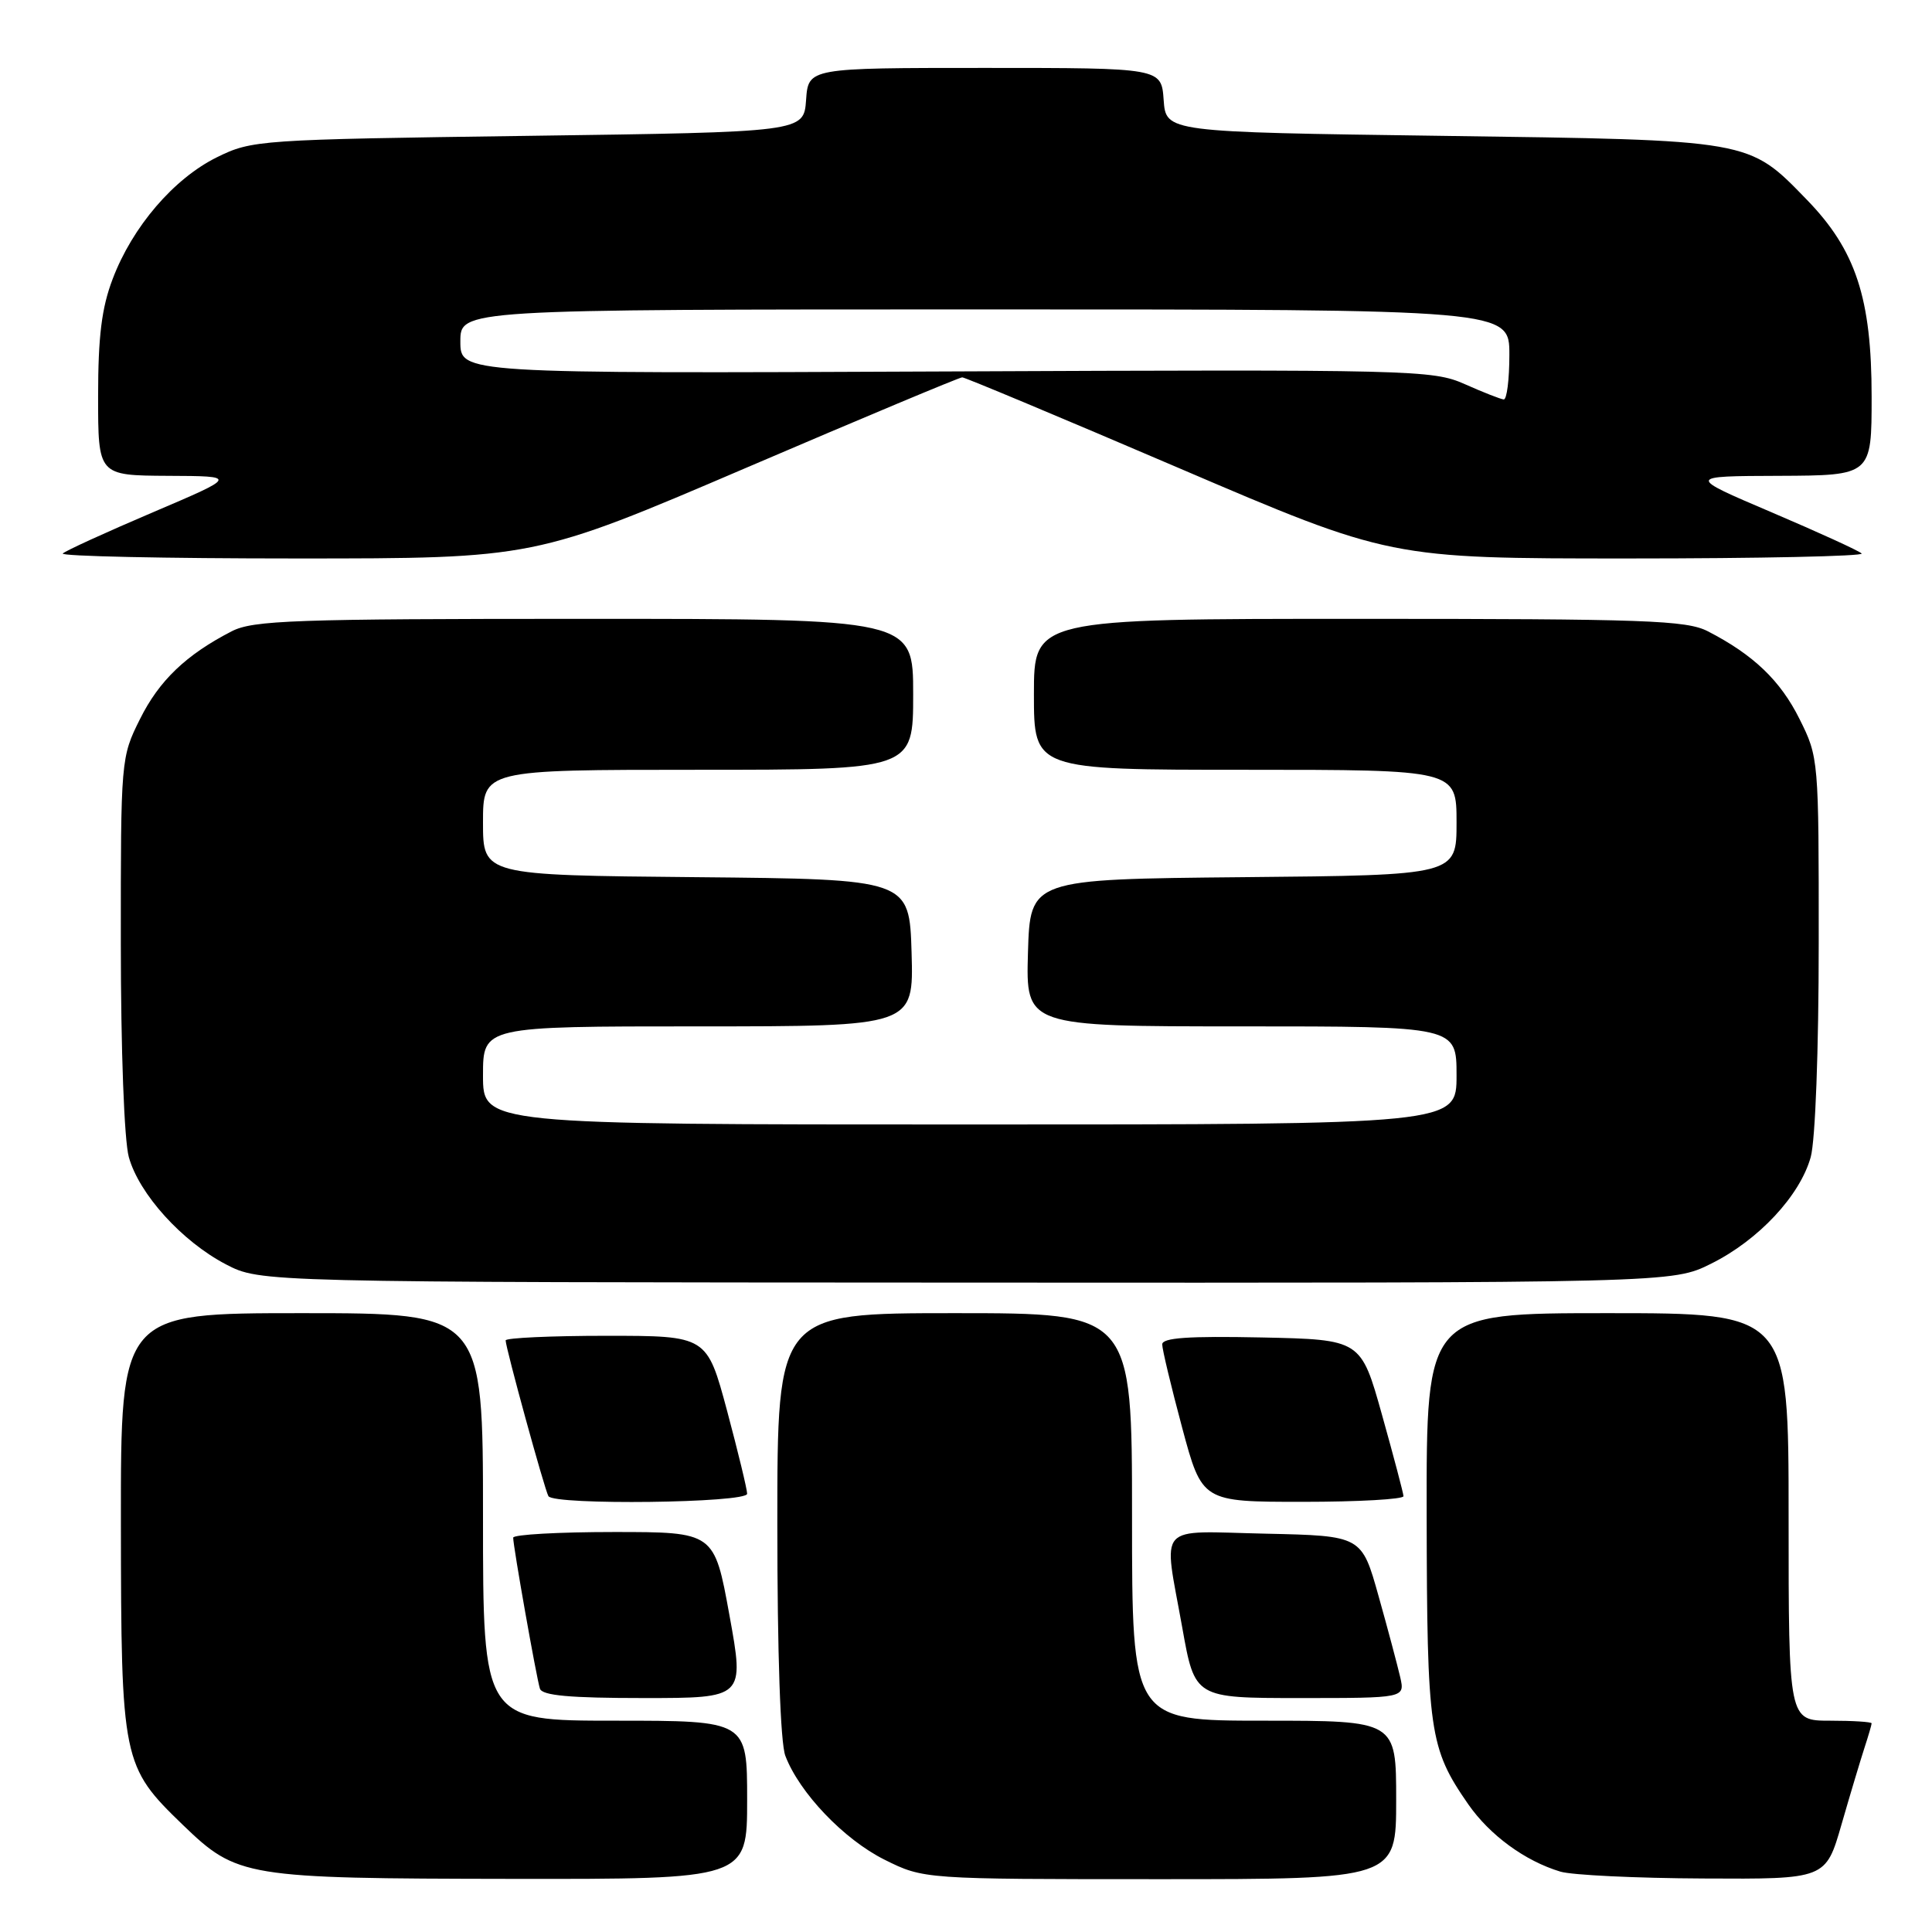 <?xml version="1.0" encoding="UTF-8" standalone="no"?>
<!DOCTYPE svg PUBLIC "-//W3C//DTD SVG 1.1//EN" "http://www.w3.org/Graphics/SVG/1.1/DTD/svg11.dtd" >
<svg xmlns="http://www.w3.org/2000/svg" xmlns:xlink="http://www.w3.org/1999/xlink" version="1.1" viewBox="0 0 256 256">
 <g >
 <path fill="currentColor"
d=" M 99.00 238.50 C 99.00 228.00 99.00 228.00 81.50 228.00 C 64.00 228.00 64.00 228.00 64.00 201.00 C 64.00 174.00 64.00 174.00 40.00 174.00 C 16.00 174.00 16.00 174.00 16.02 201.75 C 16.05 233.35 16.19 234.05 24.24 241.82 C 31.42 248.74 32.41 248.91 67.75 248.96 C 99.00 249.00 99.00 249.00 99.00 238.50 Z  M 185.00 238.50 C 185.00 228.00 185.00 228.00 167.50 228.00 C 150.00 228.00 150.00 228.00 150.00 201.00 C 150.00 174.00 150.00 174.00 126.50 174.00 C 103.00 174.00 103.00 174.00 103.00 201.93 C 103.00 219.16 103.41 230.94 104.06 232.65 C 105.92 237.55 111.82 243.73 117.19 246.41 C 122.39 249.00 122.39 249.00 153.70 249.00 C 185.00 249.00 185.00 249.00 185.00 238.50 Z  M 244.01 241.75 C 245.16 237.76 246.53 233.20 247.05 231.60 C 247.57 230.01 248.00 228.54 248.00 228.35 C 248.00 228.16 245.53 228.00 242.50 228.00 C 237.00 228.00 237.00 228.00 237.00 201.00 C 237.00 174.00 237.00 174.00 213.00 174.00 C 189.00 174.00 189.00 174.00 189.04 200.75 C 189.09 229.55 189.39 231.62 194.54 239.06 C 197.39 243.16 202.06 246.59 206.76 248.00 C 208.27 248.46 216.79 248.87 225.71 248.91 C 241.92 249.00 241.92 249.00 244.01 241.75 Z  M 96.65 214.00 C 94.65 203.00 94.65 203.00 81.33 203.00 C 74.00 203.00 68.00 203.34 68.00 203.75 C 67.99 204.87 71.08 222.30 71.54 223.75 C 71.83 224.67 75.49 225.00 85.29 225.00 C 98.65 225.00 98.65 225.00 96.65 214.00 Z  M 185.54 222.25 C 185.19 220.74 183.91 215.90 182.67 211.50 C 180.43 203.50 180.43 203.50 167.72 203.22 C 152.99 202.90 154.14 201.60 156.66 215.69 C 158.32 225.00 158.32 225.00 172.24 225.00 C 186.16 225.00 186.16 225.00 185.54 222.25 Z  M 99.00 197.93 C 99.00 197.35 97.80 192.40 96.34 186.93 C 93.67 177.00 93.67 177.00 80.34 177.00 C 73.00 177.00 67.00 177.28 67.00 177.61 C 67.00 178.59 72.17 197.42 72.67 198.25 C 73.40 199.47 99.00 199.16 99.00 197.93 Z  M 185.97 198.25 C 185.95 197.84 184.67 193.00 183.13 187.50 C 180.33 177.50 180.33 177.50 167.17 177.22 C 157.46 177.02 154.00 177.26 154.00 178.14 C 154.00 178.80 155.19 183.76 156.64 189.17 C 159.28 199.00 159.28 199.00 172.64 199.00 C 179.99 199.00 185.99 198.66 185.97 198.25 Z  M 226.74 167.44 C 233.02 164.32 238.51 158.43 239.93 153.32 C 240.54 151.11 240.99 139.17 240.99 124.95 C 241.00 100.63 240.98 100.34 238.45 95.28 C 235.91 90.17 232.34 86.76 226.30 83.65 C 223.47 82.19 218.08 82.00 180.05 82.00 C 137.00 82.00 137.00 82.00 137.00 92.00 C 137.00 102.00 137.00 102.00 165.00 102.00 C 193.00 102.00 193.00 102.00 193.00 108.98 C 193.00 115.97 193.00 115.97 164.75 116.23 C 136.50 116.50 136.50 116.50 136.21 126.25 C 135.93 136.00 135.93 136.00 164.46 136.00 C 193.00 136.00 193.00 136.00 193.00 142.50 C 193.00 149.00 193.00 149.00 128.50 149.00 C 64.00 149.00 64.00 149.00 64.00 142.50 C 64.00 136.00 64.00 136.00 92.54 136.00 C 121.07 136.00 121.07 136.00 120.79 126.25 C 120.50 116.50 120.50 116.50 92.25 116.23 C 64.00 115.97 64.00 115.97 64.00 108.98 C 64.00 102.00 64.00 102.00 92.50 102.00 C 121.00 102.00 121.00 102.00 121.00 92.00 C 121.00 82.00 121.00 82.00 77.45 82.00 C 38.96 82.00 33.53 82.19 30.70 83.65 C 24.66 86.76 21.09 90.17 18.55 95.28 C 16.02 100.34 16.00 100.63 16.01 124.95 C 16.01 139.17 16.46 151.11 17.07 153.32 C 18.43 158.22 24.11 164.49 29.93 167.53 C 34.50 169.91 34.50 169.91 128.05 169.95 C 221.61 170.00 221.61 170.00 226.74 167.44 Z  M 98.84 62.00 C 114.24 55.40 127.14 50.00 127.50 50.00 C 127.86 50.00 140.76 55.40 156.16 62.00 C 184.18 74.00 184.18 74.00 215.76 74.00 C 233.12 74.00 247.04 73.70 246.68 73.34 C 246.32 72.98 240.95 70.53 234.76 67.89 C 223.50 63.09 223.50 63.09 235.75 63.05 C 248.00 63.00 248.00 63.00 248.00 52.54 C 248.00 39.52 245.90 33.14 239.42 26.47 C 231.63 18.45 232.26 18.57 191.00 18.00 C 154.50 17.50 154.50 17.50 154.19 13.25 C 153.89 9.00 153.89 9.00 130.50 9.00 C 107.11 9.00 107.11 9.00 106.81 13.25 C 106.50 17.50 106.50 17.50 70.00 18.00 C 34.24 18.49 33.40 18.55 28.74 20.84 C 23.03 23.66 17.55 30.04 14.93 36.96 C 13.47 40.79 13.00 44.58 13.00 52.51 C 13.00 63.00 13.00 63.00 22.25 63.05 C 31.50 63.09 31.50 63.09 20.24 67.89 C 14.05 70.53 8.68 72.98 8.32 73.34 C 7.96 73.70 21.88 74.00 39.24 74.00 C 70.82 74.00 70.82 74.00 98.84 62.00 Z  M 194.09 50.90 C 189.83 49.01 187.36 48.95 125.34 49.22 C 61.00 49.50 61.00 49.50 61.00 45.25 C 61.00 41.00 61.00 41.00 130.50 41.00 C 200.00 41.00 200.00 41.00 200.00 47.00 C 200.00 50.30 199.66 52.97 199.25 52.93 C 198.84 52.89 196.51 51.98 194.09 50.90 Z "/>
</g>
</svg>